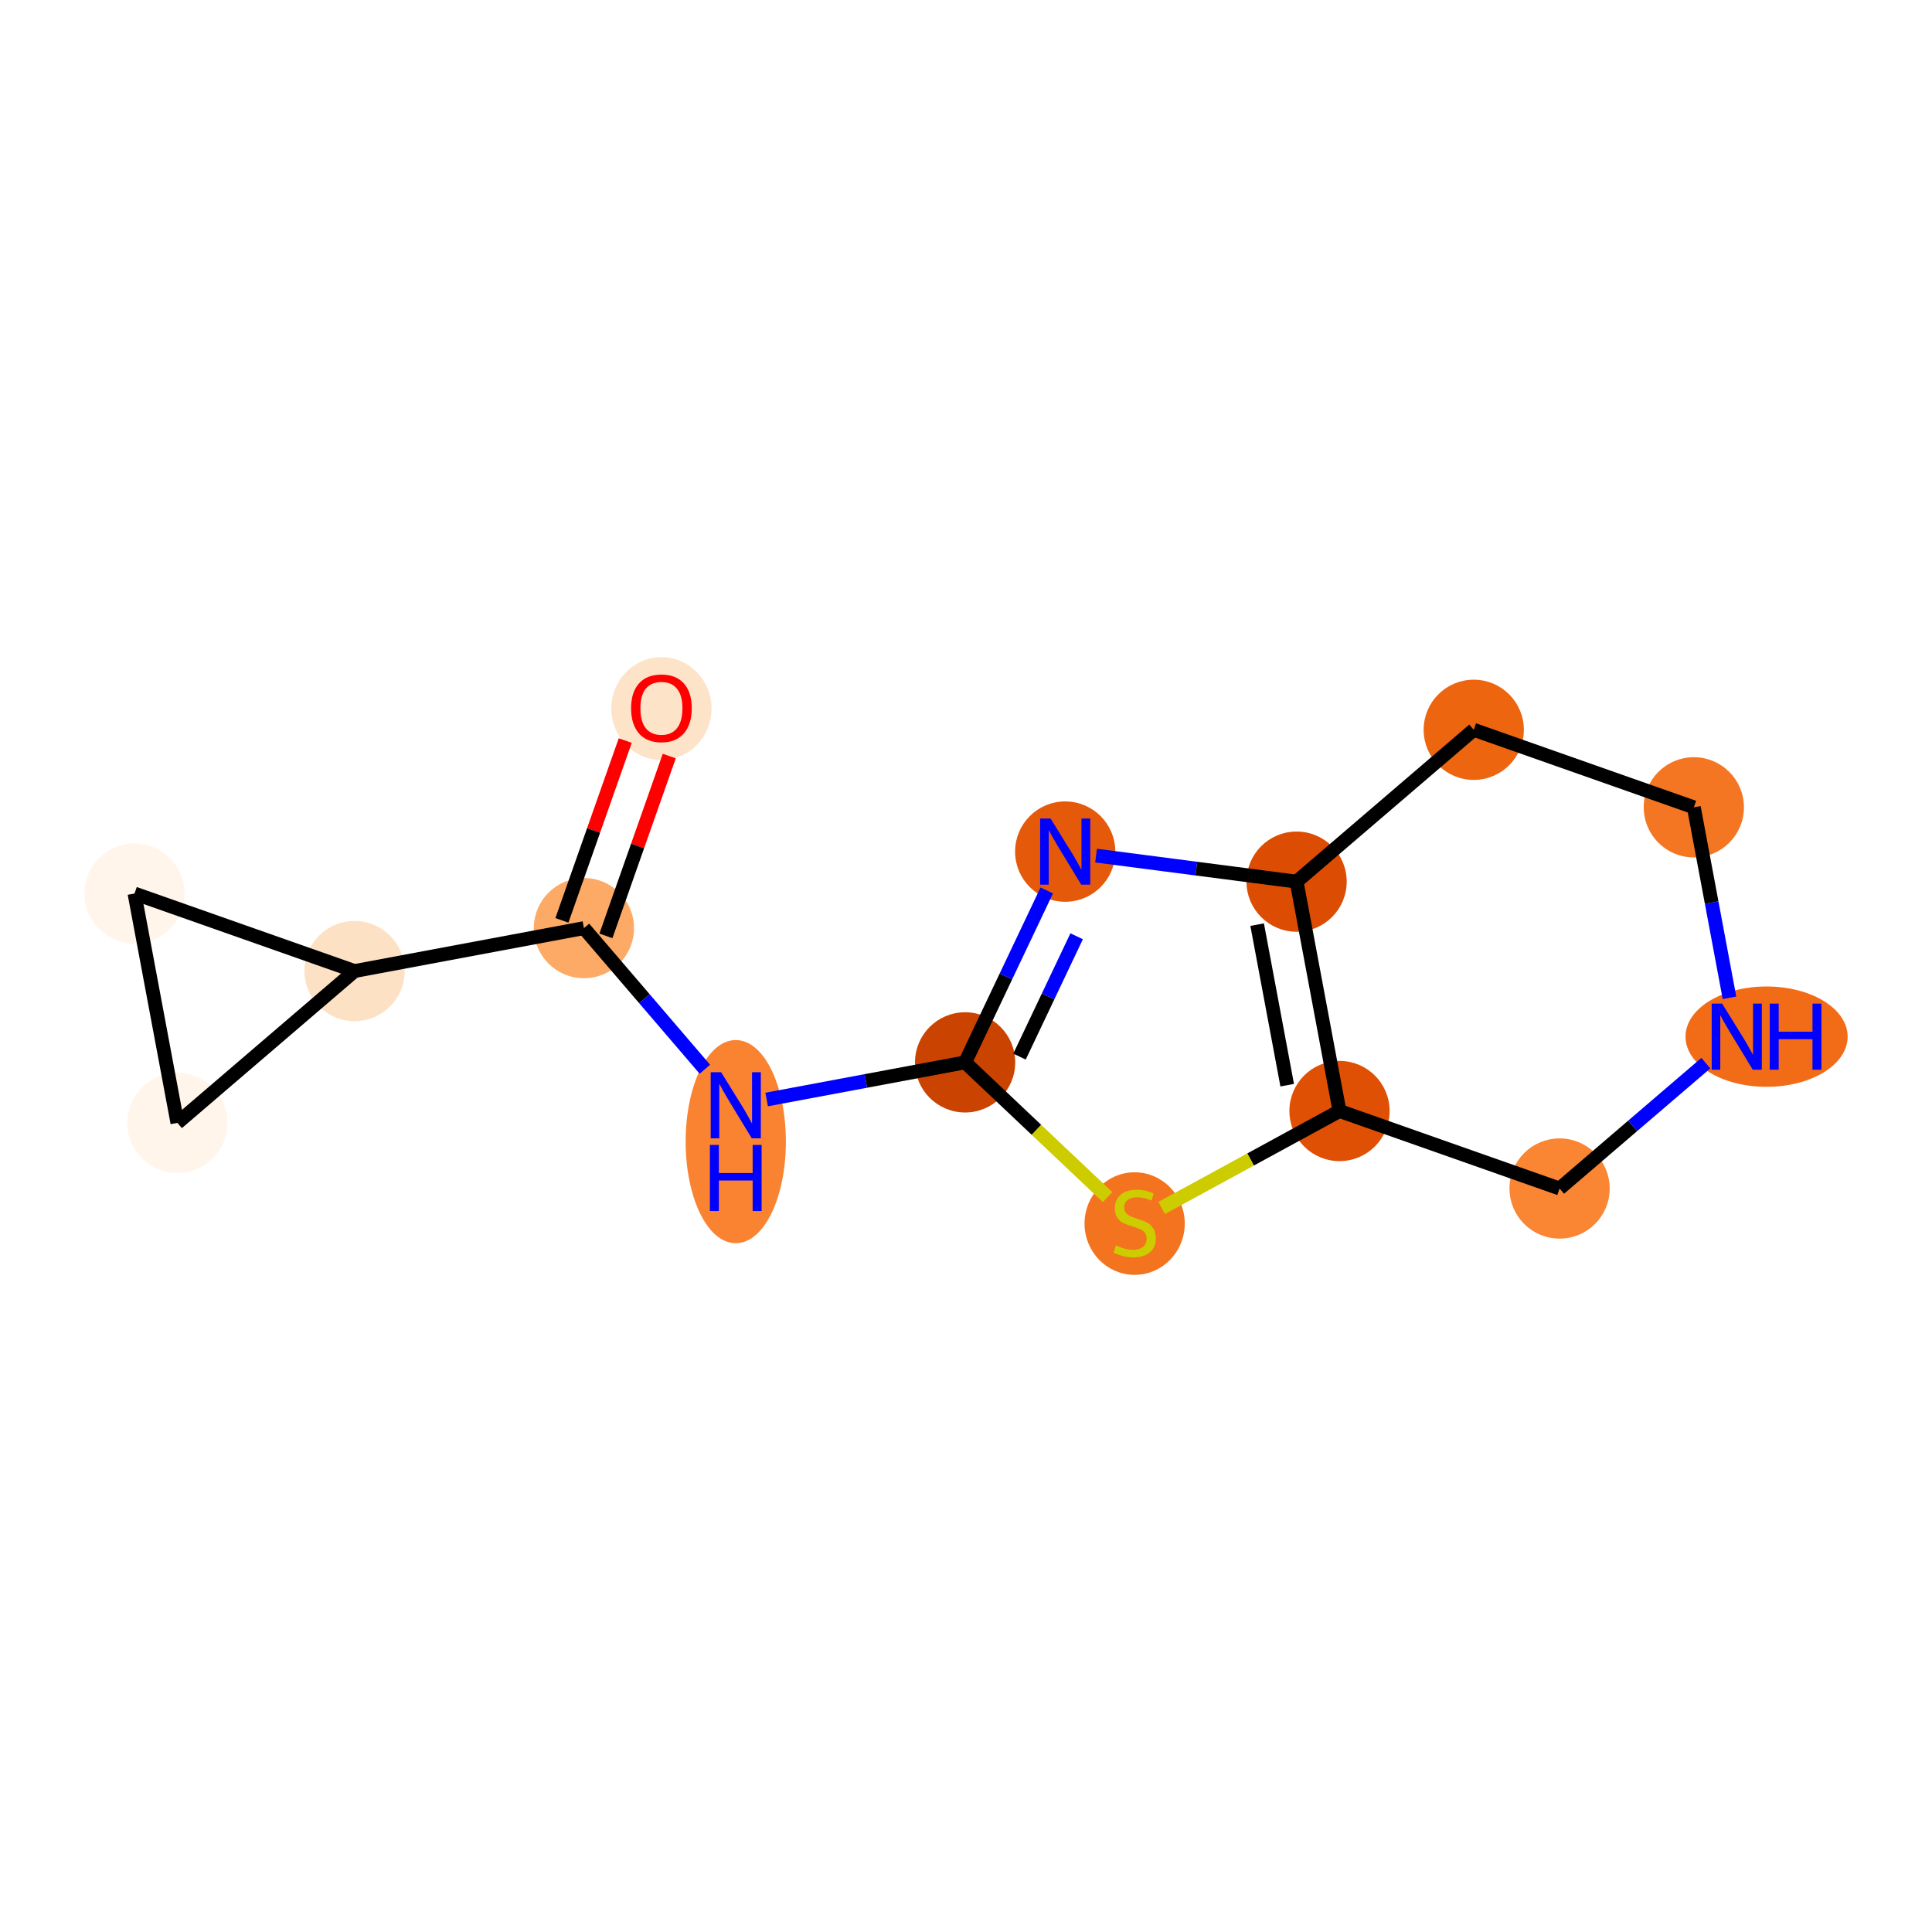<?xml version='1.0' encoding='iso-8859-1'?>
<svg version='1.1' baseProfile='full'
              xmlns='http://www.w3.org/2000/svg'
                      xmlns:rdkit='http://www.rdkit.org/xml'
                      xmlns:xlink='http://www.w3.org/1999/xlink'
                  xml:space='preserve'
width='280px' height='280px' viewBox='0 0 280 280'>
<!-- END OF HEADER -->
<rect style='opacity:1.0;fill:#FFFFFF;stroke:none' width='280' height='280' x='0' y='0'> </rect>
<ellipse cx='95.859' cy='102.689' rx='6.763' ry='6.954'  style='fill:#FDE3C8;fill-rule:evenodd;stroke:#FDE3C8;stroke-width:1.0px;stroke-linecap:butt;stroke-linejoin:miter;stroke-opacity:1' />
<ellipse cx='84.626' cy='134.511' rx='6.763' ry='6.763'  style='fill:#FDAA66;fill-rule:evenodd;stroke:#FDAA66;stroke-width:1.0px;stroke-linecap:butt;stroke-linejoin:miter;stroke-opacity:1' />
<ellipse cx='106.632' cy='165.454' rx='6.763' ry='14.221'  style='fill:#F98331;fill-rule:evenodd;stroke:#F98331;stroke-width:1.0px;stroke-linecap:butt;stroke-linejoin:miter;stroke-opacity:1' />
<ellipse cx='139.871' cy='153.967' rx='6.763' ry='6.763'  style='fill:#CB4301;fill-rule:evenodd;stroke:#CB4301;stroke-width:1.0px;stroke-linecap:butt;stroke-linejoin:miter;stroke-opacity:1' />
<ellipse cx='154.377' cy='123.42' rx='6.763' ry='6.772'  style='fill:#E5590A;fill-rule:evenodd;stroke:#E5590A;stroke-width:1.0px;stroke-linecap:butt;stroke-linejoin:miter;stroke-opacity:1' />
<ellipse cx='187.911' cy='127.775' rx='6.763' ry='6.763'  style='fill:#DC4D03;fill-rule:evenodd;stroke:#DC4D03;stroke-width:1.0px;stroke-linecap:butt;stroke-linejoin:miter;stroke-opacity:1' />
<ellipse cx='194.131' cy='161.015' rx='6.763' ry='6.763'  style='fill:#DF5005;fill-rule:evenodd;stroke:#DF5005;stroke-width:1.0px;stroke-linecap:butt;stroke-linejoin:miter;stroke-opacity:1' />
<ellipse cx='164.441' cy='177.33' rx='6.763' ry='6.934'  style='fill:#F4731F;fill-rule:evenodd;stroke:#F4731F;stroke-width:1.0px;stroke-linecap:butt;stroke-linejoin:miter;stroke-opacity:1' />
<ellipse cx='226.027' cy='172.248' rx='6.763' ry='6.763'  style='fill:#FA8533;fill-rule:evenodd;stroke:#FA8533;stroke-width:1.0px;stroke-linecap:butt;stroke-linejoin:miter;stroke-opacity:1' />
<ellipse cx='256.025' cy='150.241' rx='11.248' ry='6.772'  style='fill:#F26C17;fill-rule:evenodd;stroke:#F26C17;stroke-width:1.0px;stroke-linecap:butt;stroke-linejoin:miter;stroke-opacity:1' />
<ellipse cx='245.483' cy='117.002' rx='6.763' ry='6.763'  style='fill:#F57622;fill-rule:evenodd;stroke:#F57622;stroke-width:1.0px;stroke-linecap:butt;stroke-linejoin:miter;stroke-opacity:1' />
<ellipse cx='213.587' cy='105.769' rx='6.763' ry='6.763'  style='fill:#EE6510;fill-rule:evenodd;stroke:#EE6510;stroke-width:1.0px;stroke-linecap:butt;stroke-linejoin:miter;stroke-opacity:1' />
<ellipse cx='51.386' cy='140.731' rx='6.763' ry='6.763'  style='fill:#FDE1C4;fill-rule:evenodd;stroke:#FDE1C4;stroke-width:1.0px;stroke-linecap:butt;stroke-linejoin:miter;stroke-opacity:1' />
<ellipse cx='25.71' cy='162.737' rx='6.763' ry='6.763'  style='fill:#FFF5EB;fill-rule:evenodd;stroke:#FFF5EB;stroke-width:1.0px;stroke-linecap:butt;stroke-linejoin:miter;stroke-opacity:1' />
<ellipse cx='19.491' cy='129.498' rx='6.763' ry='6.763'  style='fill:#FFF5EB;fill-rule:evenodd;stroke:#FFF5EB;stroke-width:1.0px;stroke-linecap:butt;stroke-linejoin:miter;stroke-opacity:1' />
<path class='bond-0 atom-0 atom-1' d='M 90.614,107.328 L 86.025,120.358' style='fill:none;fill-rule:evenodd;stroke:#FF0000;stroke-width:2.0px;stroke-linecap:butt;stroke-linejoin:miter;stroke-opacity:1' />
<path class='bond-0 atom-0 atom-1' d='M 86.025,120.358 L 81.436,133.387' style='fill:none;fill-rule:evenodd;stroke:#000000;stroke-width:2.0px;stroke-linecap:butt;stroke-linejoin:miter;stroke-opacity:1' />
<path class='bond-0 atom-0 atom-1' d='M 96.993,109.575 L 92.404,122.604' style='fill:none;fill-rule:evenodd;stroke:#FF0000;stroke-width:2.0px;stroke-linecap:butt;stroke-linejoin:miter;stroke-opacity:1' />
<path class='bond-0 atom-0 atom-1' d='M 92.404,122.604 L 87.815,135.634' style='fill:none;fill-rule:evenodd;stroke:#000000;stroke-width:2.0px;stroke-linecap:butt;stroke-linejoin:miter;stroke-opacity:1' />
<path class='bond-1 atom-1 atom-2' d='M 84.626,134.511 L 93.39,144.737' style='fill:none;fill-rule:evenodd;stroke:#000000;stroke-width:2.0px;stroke-linecap:butt;stroke-linejoin:miter;stroke-opacity:1' />
<path class='bond-1 atom-1 atom-2' d='M 93.39,144.737 L 102.155,154.963' style='fill:none;fill-rule:evenodd;stroke:#0000FF;stroke-width:2.0px;stroke-linecap:butt;stroke-linejoin:miter;stroke-opacity:1' />
<path class='bond-11 atom-1 atom-12' d='M 84.626,134.511 L 51.386,140.731' style='fill:none;fill-rule:evenodd;stroke:#000000;stroke-width:2.0px;stroke-linecap:butt;stroke-linejoin:miter;stroke-opacity:1' />
<path class='bond-2 atom-2 atom-3' d='M 111.109,159.349 L 125.49,156.658' style='fill:none;fill-rule:evenodd;stroke:#0000FF;stroke-width:2.0px;stroke-linecap:butt;stroke-linejoin:miter;stroke-opacity:1' />
<path class='bond-2 atom-2 atom-3' d='M 125.49,156.658 L 139.871,153.967' style='fill:none;fill-rule:evenodd;stroke:#000000;stroke-width:2.0px;stroke-linecap:butt;stroke-linejoin:miter;stroke-opacity:1' />
<path class='bond-3 atom-3 atom-4' d='M 139.871,153.967 L 145.786,141.51' style='fill:none;fill-rule:evenodd;stroke:#000000;stroke-width:2.0px;stroke-linecap:butt;stroke-linejoin:miter;stroke-opacity:1' />
<path class='bond-3 atom-3 atom-4' d='M 145.786,141.51 L 151.701,129.053' style='fill:none;fill-rule:evenodd;stroke:#0000FF;stroke-width:2.0px;stroke-linecap:butt;stroke-linejoin:miter;stroke-opacity:1' />
<path class='bond-3 atom-3 atom-4' d='M 147.755,153.131 L 151.896,144.411' style='fill:none;fill-rule:evenodd;stroke:#000000;stroke-width:2.0px;stroke-linecap:butt;stroke-linejoin:miter;stroke-opacity:1' />
<path class='bond-3 atom-3 atom-4' d='M 151.896,144.411 L 156.036,135.691' style='fill:none;fill-rule:evenodd;stroke:#0000FF;stroke-width:2.0px;stroke-linecap:butt;stroke-linejoin:miter;stroke-opacity:1' />
<path class='bond-14 atom-7 atom-3' d='M 160.525,173.498 L 150.198,163.733' style='fill:none;fill-rule:evenodd;stroke:#CCCC00;stroke-width:2.0px;stroke-linecap:butt;stroke-linejoin:miter;stroke-opacity:1' />
<path class='bond-14 atom-7 atom-3' d='M 150.198,163.733 L 139.871,153.967' style='fill:none;fill-rule:evenodd;stroke:#000000;stroke-width:2.0px;stroke-linecap:butt;stroke-linejoin:miter;stroke-opacity:1' />
<path class='bond-4 atom-4 atom-5' d='M 158.854,124.001 L 173.382,125.888' style='fill:none;fill-rule:evenodd;stroke:#0000FF;stroke-width:2.0px;stroke-linecap:butt;stroke-linejoin:miter;stroke-opacity:1' />
<path class='bond-4 atom-4 atom-5' d='M 173.382,125.888 L 187.911,127.775' style='fill:none;fill-rule:evenodd;stroke:#000000;stroke-width:2.0px;stroke-linecap:butt;stroke-linejoin:miter;stroke-opacity:1' />
<path class='bond-5 atom-5 atom-6' d='M 187.911,127.775 L 194.131,161.015' style='fill:none;fill-rule:evenodd;stroke:#000000;stroke-width:2.0px;stroke-linecap:butt;stroke-linejoin:miter;stroke-opacity:1' />
<path class='bond-5 atom-5 atom-6' d='M 182.196,134.005 L 186.55,157.273' style='fill:none;fill-rule:evenodd;stroke:#000000;stroke-width:2.0px;stroke-linecap:butt;stroke-linejoin:miter;stroke-opacity:1' />
<path class='bond-16 atom-11 atom-5' d='M 213.587,105.769 L 187.911,127.775' style='fill:none;fill-rule:evenodd;stroke:#000000;stroke-width:2.0px;stroke-linecap:butt;stroke-linejoin:miter;stroke-opacity:1' />
<path class='bond-6 atom-6 atom-7' d='M 194.131,161.015 L 181.244,168.041' style='fill:none;fill-rule:evenodd;stroke:#000000;stroke-width:2.0px;stroke-linecap:butt;stroke-linejoin:miter;stroke-opacity:1' />
<path class='bond-6 atom-6 atom-7' d='M 181.244,168.041 L 168.357,175.067' style='fill:none;fill-rule:evenodd;stroke:#CCCC00;stroke-width:2.0px;stroke-linecap:butt;stroke-linejoin:miter;stroke-opacity:1' />
<path class='bond-7 atom-6 atom-8' d='M 194.131,161.015 L 226.027,172.248' style='fill:none;fill-rule:evenodd;stroke:#000000;stroke-width:2.0px;stroke-linecap:butt;stroke-linejoin:miter;stroke-opacity:1' />
<path class='bond-8 atom-8 atom-9' d='M 226.027,172.248 L 236.626,163.163' style='fill:none;fill-rule:evenodd;stroke:#000000;stroke-width:2.0px;stroke-linecap:butt;stroke-linejoin:miter;stroke-opacity:1' />
<path class='bond-8 atom-8 atom-9' d='M 236.626,163.163 L 247.226,154.079' style='fill:none;fill-rule:evenodd;stroke:#0000FF;stroke-width:2.0px;stroke-linecap:butt;stroke-linejoin:miter;stroke-opacity:1' />
<path class='bond-9 atom-9 atom-10' d='M 250.649,144.608 L 248.066,130.805' style='fill:none;fill-rule:evenodd;stroke:#0000FF;stroke-width:2.0px;stroke-linecap:butt;stroke-linejoin:miter;stroke-opacity:1' />
<path class='bond-9 atom-9 atom-10' d='M 248.066,130.805 L 245.483,117.002' style='fill:none;fill-rule:evenodd;stroke:#000000;stroke-width:2.0px;stroke-linecap:butt;stroke-linejoin:miter;stroke-opacity:1' />
<path class='bond-10 atom-10 atom-11' d='M 245.483,117.002 L 213.587,105.769' style='fill:none;fill-rule:evenodd;stroke:#000000;stroke-width:2.0px;stroke-linecap:butt;stroke-linejoin:miter;stroke-opacity:1' />
<path class='bond-12 atom-12 atom-13' d='M 51.386,140.731 L 25.71,162.737' style='fill:none;fill-rule:evenodd;stroke:#000000;stroke-width:2.0px;stroke-linecap:butt;stroke-linejoin:miter;stroke-opacity:1' />
<path class='bond-15 atom-14 atom-12' d='M 19.491,129.498 L 51.386,140.731' style='fill:none;fill-rule:evenodd;stroke:#000000;stroke-width:2.0px;stroke-linecap:butt;stroke-linejoin:miter;stroke-opacity:1' />
<path class='bond-13 atom-13 atom-14' d='M 25.71,162.737 L 19.491,129.498' style='fill:none;fill-rule:evenodd;stroke:#000000;stroke-width:2.0px;stroke-linecap:butt;stroke-linejoin:miter;stroke-opacity:1' />
<path  class='atom-0' d='M 91.463 102.642
Q 91.463 100.342, 92.599 99.057
Q 93.735 97.772, 95.859 97.772
Q 97.982 97.772, 99.118 99.057
Q 100.255 100.342, 100.255 102.642
Q 100.255 104.968, 99.105 106.294
Q 97.955 107.606, 95.859 107.606
Q 93.749 107.606, 92.599 106.294
Q 91.463 104.982, 91.463 102.642
M 95.859 106.524
Q 97.32 106.524, 98.104 105.55
Q 98.902 104.562, 98.902 102.642
Q 98.902 100.761, 98.104 99.815
Q 97.32 98.854, 95.859 98.854
Q 94.398 98.854, 93.6 99.801
Q 92.815 100.748, 92.815 102.642
Q 92.815 104.576, 93.6 105.55
Q 94.398 106.524, 95.859 106.524
' fill='#FF0000'/>
<path  class='atom-2' d='M 104.515 155.398
L 107.653 160.471
Q 107.964 160.971, 108.465 161.877
Q 108.965 162.784, 108.992 162.838
L 108.992 155.398
L 110.264 155.398
L 110.264 164.975
L 108.952 164.975
L 105.584 159.429
Q 105.191 158.78, 104.772 158.036
Q 104.366 157.292, 104.245 157.062
L 104.245 164.975
L 103 164.975
L 103 155.398
L 104.515 155.398
' fill='#0000FF'/>
<path  class='atom-2' d='M 102.885 165.933
L 104.184 165.933
L 104.184 170.004
L 109.08 170.004
L 109.08 165.933
L 110.379 165.933
L 110.379 175.509
L 109.08 175.509
L 109.08 171.086
L 104.184 171.086
L 104.184 175.509
L 102.885 175.509
L 102.885 165.933
' fill='#0000FF'/>
<path  class='atom-4' d='M 152.26 118.631
L 155.398 123.704
Q 155.709 124.204, 156.209 125.11
Q 156.71 126.017, 156.737 126.071
L 156.737 118.631
L 158.008 118.631
L 158.008 128.208
L 156.696 128.208
L 153.328 122.662
Q 152.936 122.013, 152.517 121.269
Q 152.111 120.525, 151.989 120.295
L 151.989 128.208
L 150.745 128.208
L 150.745 118.631
L 152.26 118.631
' fill='#0000FF'/>
<path  class='atom-7' d='M 161.735 180.489
Q 161.844 180.529, 162.29 180.719
Q 162.736 180.908, 163.223 181.03
Q 163.724 181.138, 164.211 181.138
Q 165.117 181.138, 165.645 180.705
Q 166.172 180.259, 166.172 179.488
Q 166.172 178.96, 165.902 178.635
Q 165.645 178.311, 165.239 178.135
Q 164.833 177.959, 164.157 177.756
Q 163.304 177.499, 162.79 177.256
Q 162.29 177.012, 161.925 176.498
Q 161.573 175.984, 161.573 175.119
Q 161.573 173.915, 162.385 173.171
Q 163.21 172.427, 164.833 172.427
Q 165.942 172.427, 167.2 172.954
L 166.889 173.996
Q 165.739 173.522, 164.874 173.522
Q 163.94 173.522, 163.426 173.915
Q 162.912 174.293, 162.926 174.956
Q 162.926 175.47, 163.183 175.781
Q 163.453 176.092, 163.832 176.268
Q 164.224 176.444, 164.874 176.647
Q 165.739 176.918, 166.253 177.188
Q 166.767 177.459, 167.132 178.013
Q 167.511 178.554, 167.511 179.488
Q 167.511 180.813, 166.618 181.53
Q 165.739 182.234, 164.265 182.234
Q 163.413 182.234, 162.763 182.044
Q 162.128 181.868, 161.37 181.557
L 161.735 180.489
' fill='#CCCC00'/>
<path  class='atom-9' d='M 249.586 145.453
L 252.724 150.525
Q 253.035 151.026, 253.536 151.932
Q 254.036 152.838, 254.063 152.893
L 254.063 145.453
L 255.335 145.453
L 255.335 155.03
L 254.023 155.03
L 250.655 149.484
Q 250.262 148.835, 249.843 148.091
Q 249.437 147.347, 249.316 147.117
L 249.316 155.03
L 248.071 155.03
L 248.071 145.453
L 249.586 145.453
' fill='#0000FF'/>
<path  class='atom-9' d='M 256.485 145.453
L 257.783 145.453
L 257.783 149.524
L 262.68 149.524
L 262.68 145.453
L 263.978 145.453
L 263.978 155.03
L 262.68 155.03
L 262.68 150.607
L 257.783 150.607
L 257.783 155.03
L 256.485 155.03
L 256.485 145.453
' fill='#0000FF'/>
</svg>
